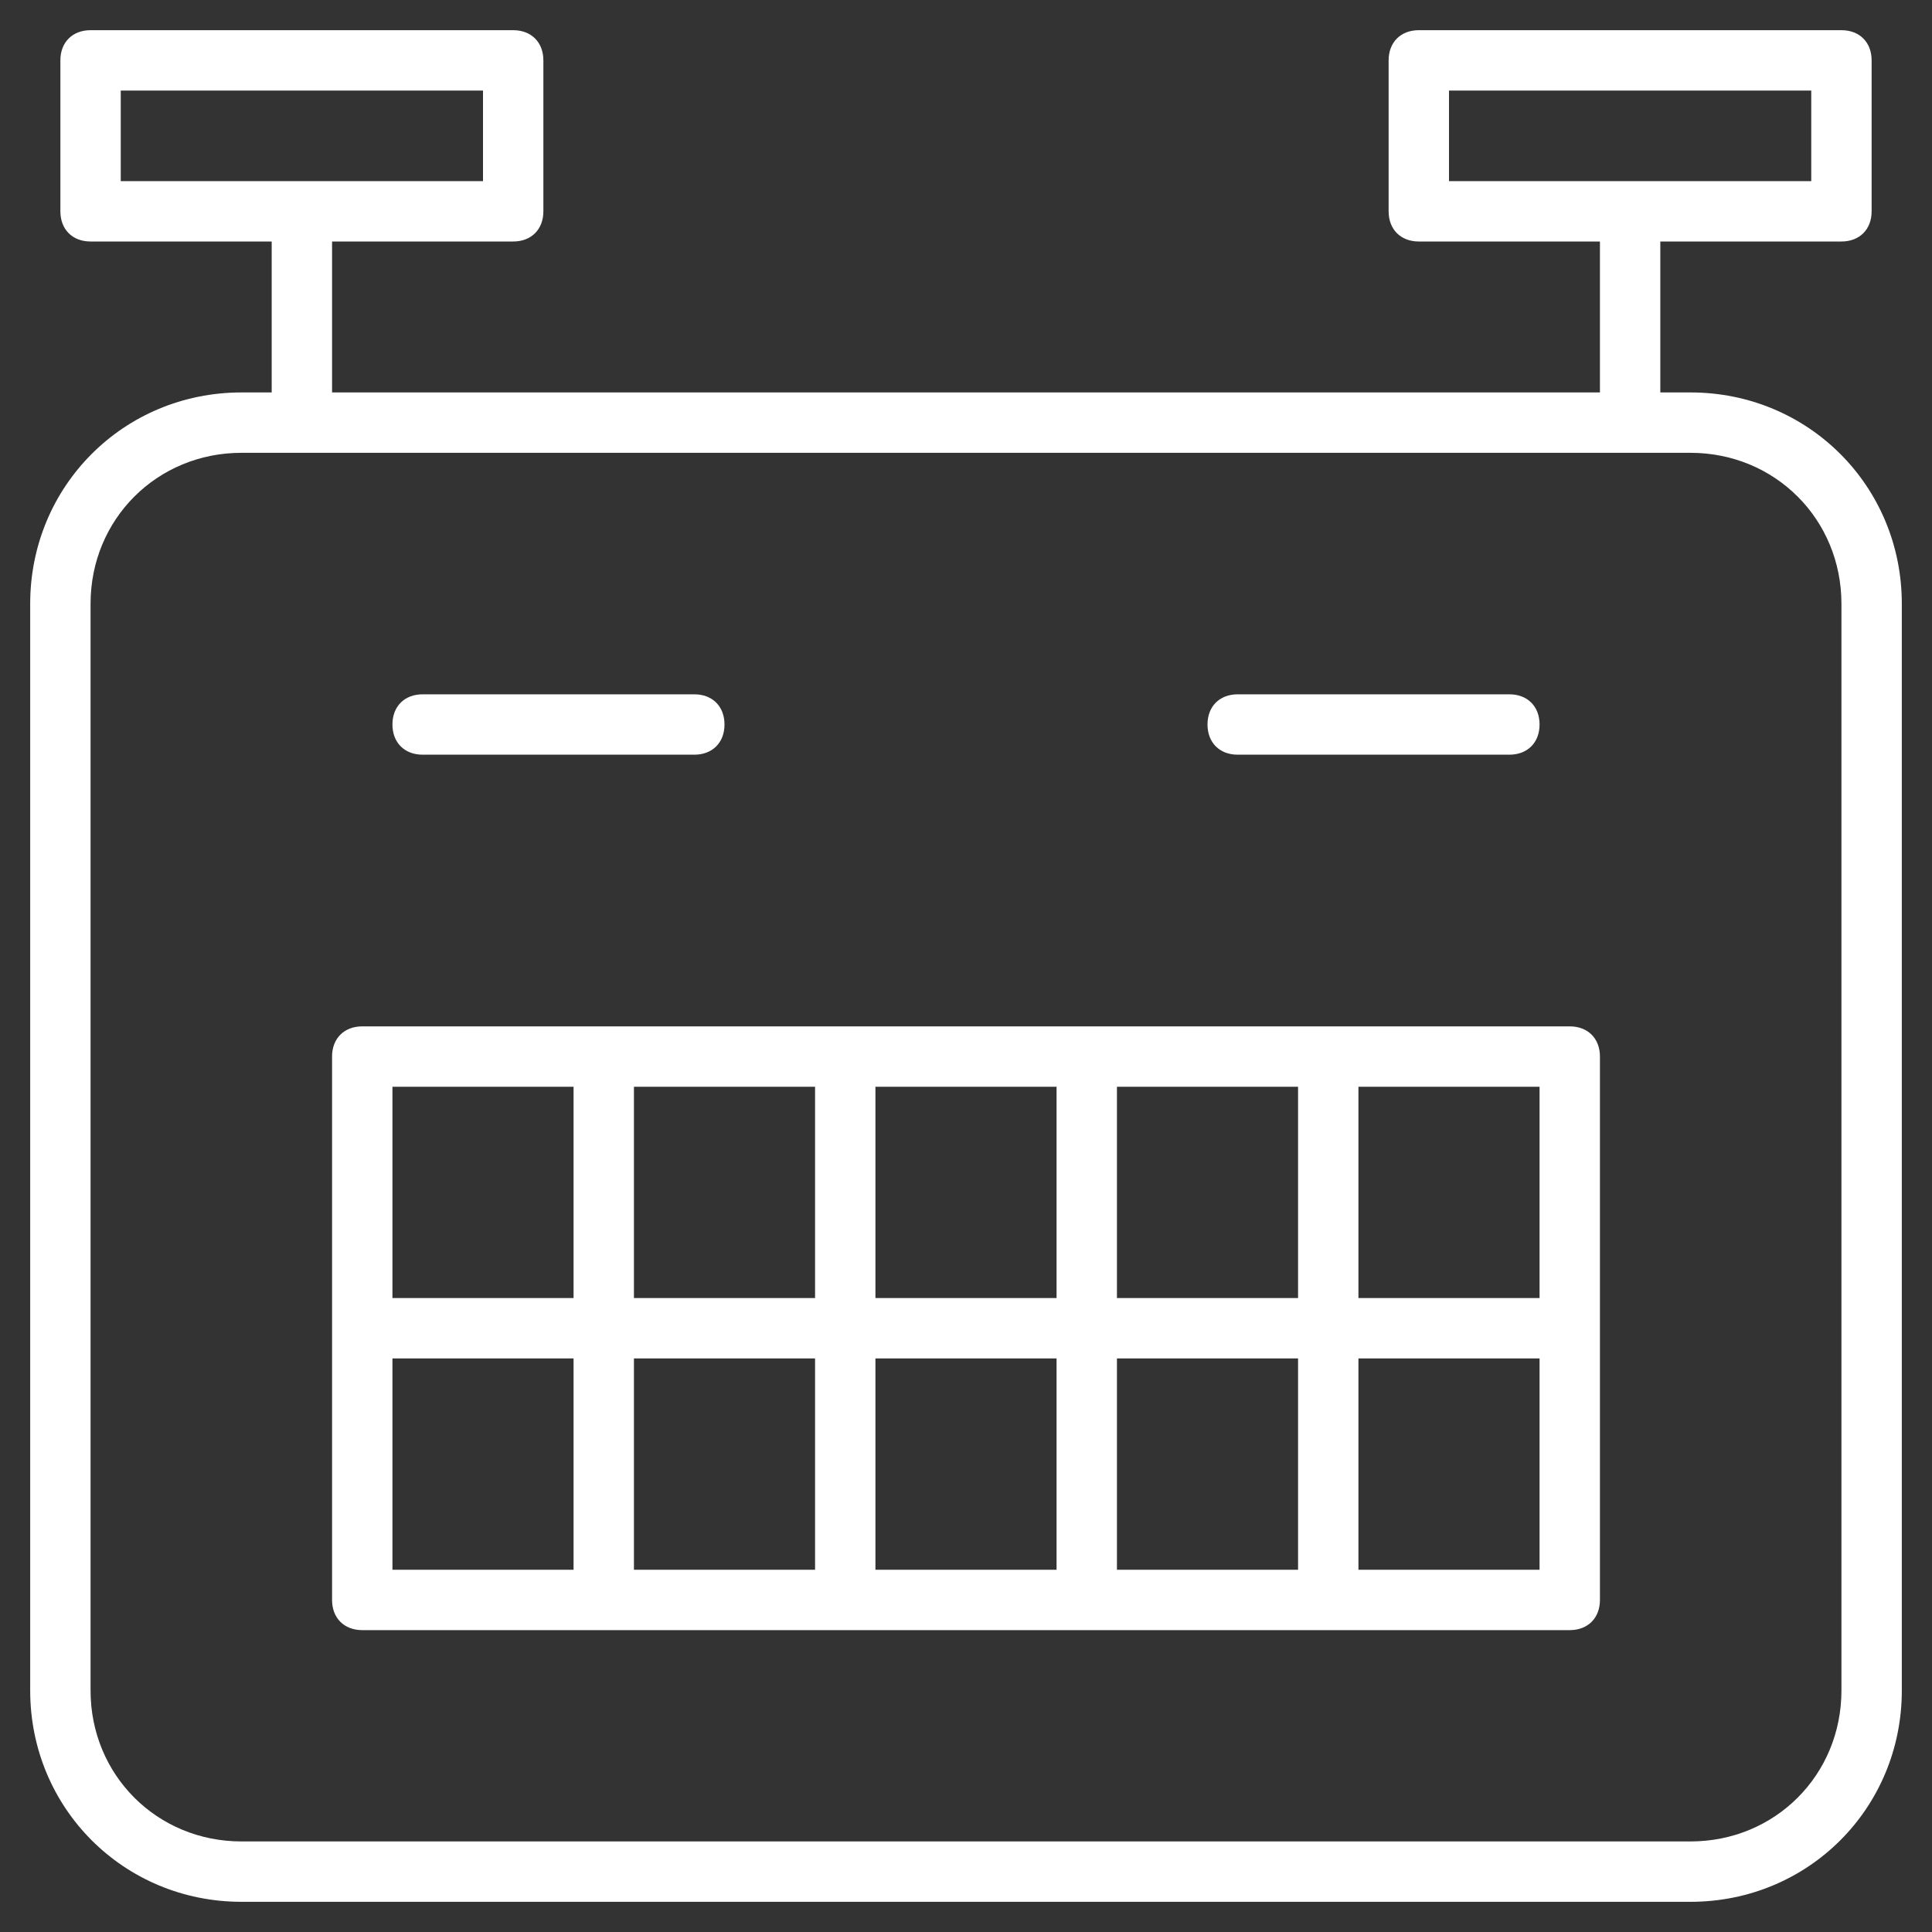 <?xml version="1.0" standalone="no"?><!DOCTYPE svg PUBLIC "-//W3C//DTD SVG 1.1//EN" "http://www.w3.org/Graphics/SVG/1.1/DTD/svg11.dtd"><svg t="1523022204006" class="icon" style="" viewBox="0 0 1024 1024" version="1.1" xmlns="http://www.w3.org/2000/svg" p-id="823" xmlns:xlink="http://www.w3.org/1999/xlink" width="200" height="200"><rect x="0" y="0" width="1024" height="1024" fill="#333333" stroke="none"/><defs><style type="text/css"></style></defs><path d="M896 208h-16V128h96c9.6 0 16-6.4 16-16V32c0-9.6-6.4-16-16-16H752c-9.6 0-16 6.4-16 16v80c0 9.6 6.4 16 16 16h96v80H176V128h96c9.6 0 16-6.4 16-16V32c0-9.6-6.4-16-16-16H48c-9.6 0-16 6.4-16 16v80c0 9.6 6.4 16 16 16h96v80H128c-62.4 0-112 49.6-112 112v576c0 62.4 49.6 112 112 112h768c62.4 0 112-49.6 112-112V320c0-62.4-49.6-112-112-112zM768 48h192v48H768V48zM64 48h192v48H64V48z m912 848c0 44.8-35.2 80-80 80H128c-44.8 0-80-35.2-80-80V320c0-44.8 35.2-80 80-80h768c44.8 0 80 35.2 80 80v576z" fill="#ffffff" p-id="824"></path><path d="M832 544H192c-9.6 0-16 6.4-16 16v288c0 9.6 6.4 16 16 16h640c9.6 0 16-6.4 16-16V560c0-9.6-6.4-16-16-16z m-16 144h-96v-112h96v112z m-384 0h-96v-112h96v112z m32-112h96v112h-96v-112z m-32 144v112h-96v-112h96z m32 0h96v112h-96v-112z m128 0h96v112h-96v-112z m0-32v-112h96v112h-96z m-288-112v112h-96v-112h96z m-96 144h96v112h-96v-112z m512 112v-112h96v112h-96zM224 400h144c9.6 0 16-6.4 16-16s-6.4-16-16-16h-144c-9.6 0-16 6.4-16 16s6.4 16 16 16zM656 400h144c9.6 0 16-6.4 16-16s-6.4-16-16-16h-144c-9.6 0-16 6.4-16 16s6.4 16 16 16z" fill="#ffffff" p-id="825"></path></svg>